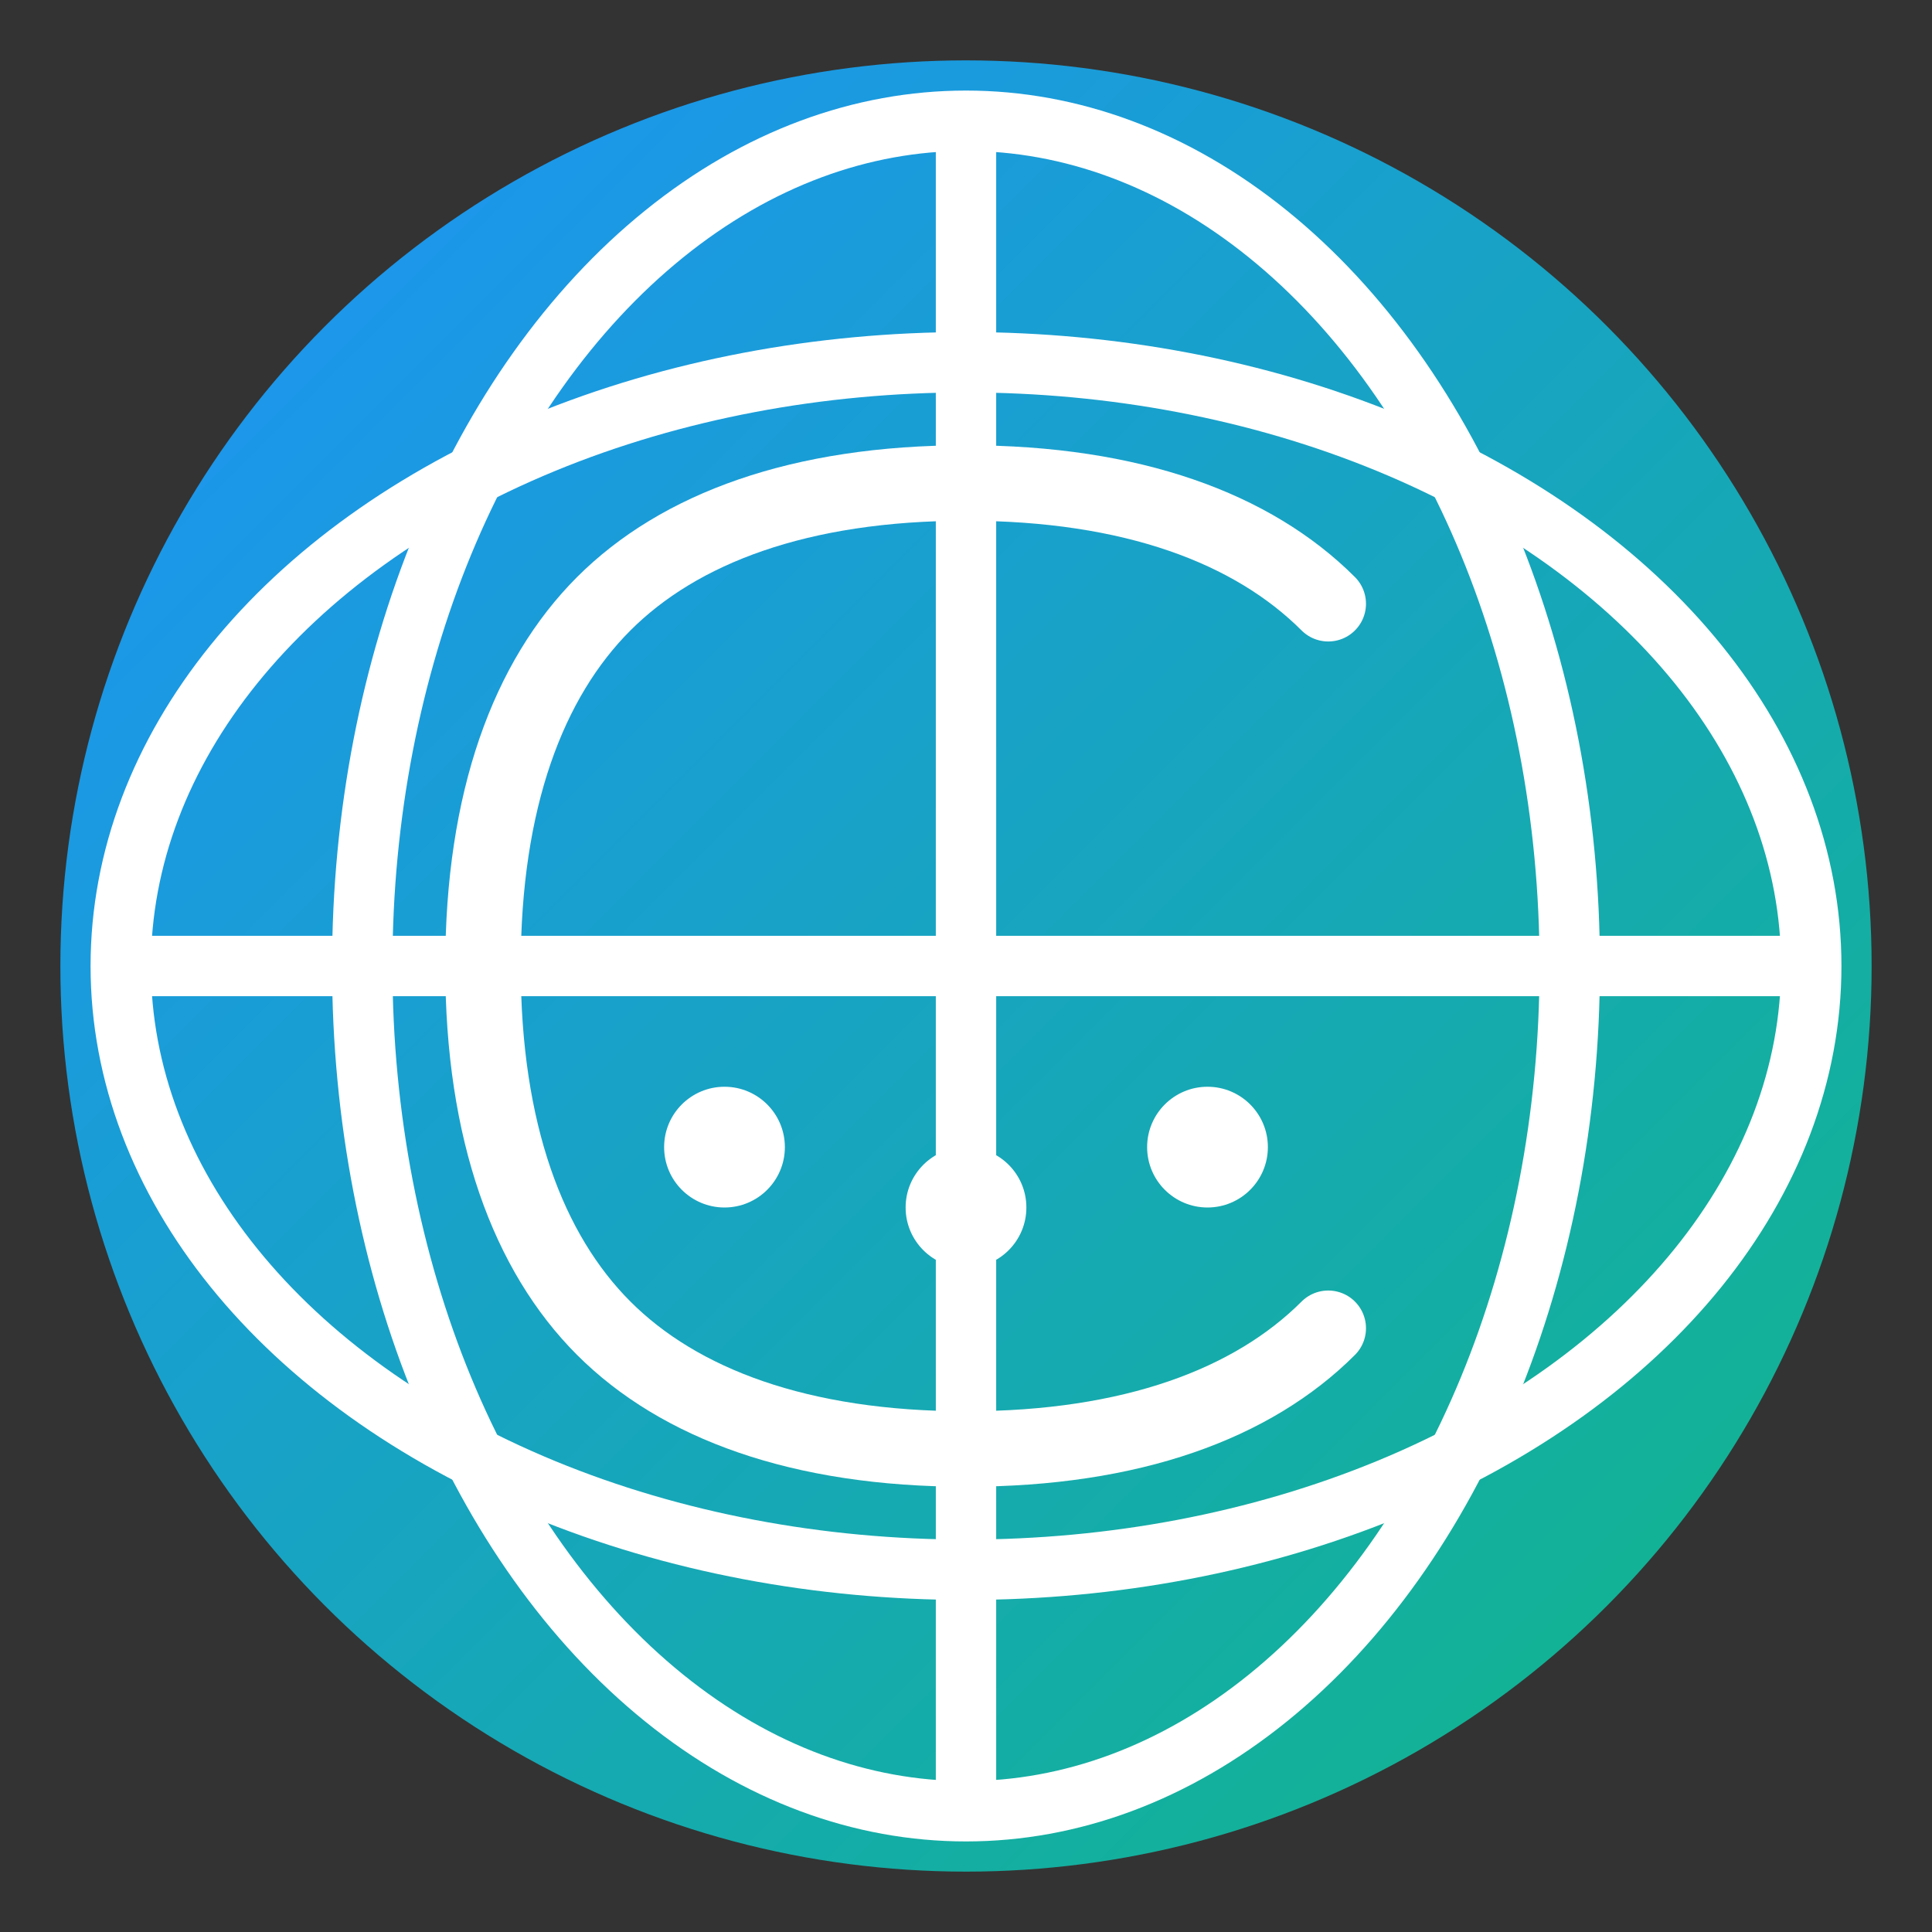 <svg width="64" height="64" viewBox="0 0 64 64" fill="none" xmlns="http://www.w3.org/2000/svg">
  <rect x="0" y="0" width="64" height="64" fill="#333333" stroke="none"/>
  <defs>
    <linearGradient id="seobuddy-gradient" x1="0" y1="0" x2="64" y2="64" gradientUnits="userSpaceOnUse">
      <stop stop-color="#1E90FF"/>
      <stop offset="1" stop-color="#10B981"/>
    </linearGradient>
  </defs>
  <circle cx="32" cy="32" r="30" fill="url(#seobuddy-gradient)"/>
  <!-- Globe grid -->
  <ellipse cx="32" cy="32" rx="20" ry="28" fill="none" stroke="#fff" stroke-width="2"/>
  <ellipse cx="32" cy="32" rx="28" ry="20" fill="none" stroke="#fff" stroke-width="2"/>
  <path d="M32 4v56M4 32h56" stroke="#fff" stroke-width="2"/>
  <!-- Chat bubble -->
  <path d="M44 44c-2.5 2.5-6.5 4-12 4s-9.5-1.5-12-4c-2.5-2.5-4-6.5-4-12s1.5-9.5 4-12c2.5-2.5 6.5-4 12-4s9.5 1.5 12 4" fill="none" stroke="#fff" stroke-width="2.5" stroke-linecap="round" stroke-linejoin="round"/>
  <circle cx="24" cy="38" r="2" fill="#fff"/>
  <circle cx="32" cy="40" r="2" fill="#fff"/>
  <circle cx="40" cy="38" r="2" fill="#fff"/>
</svg> 